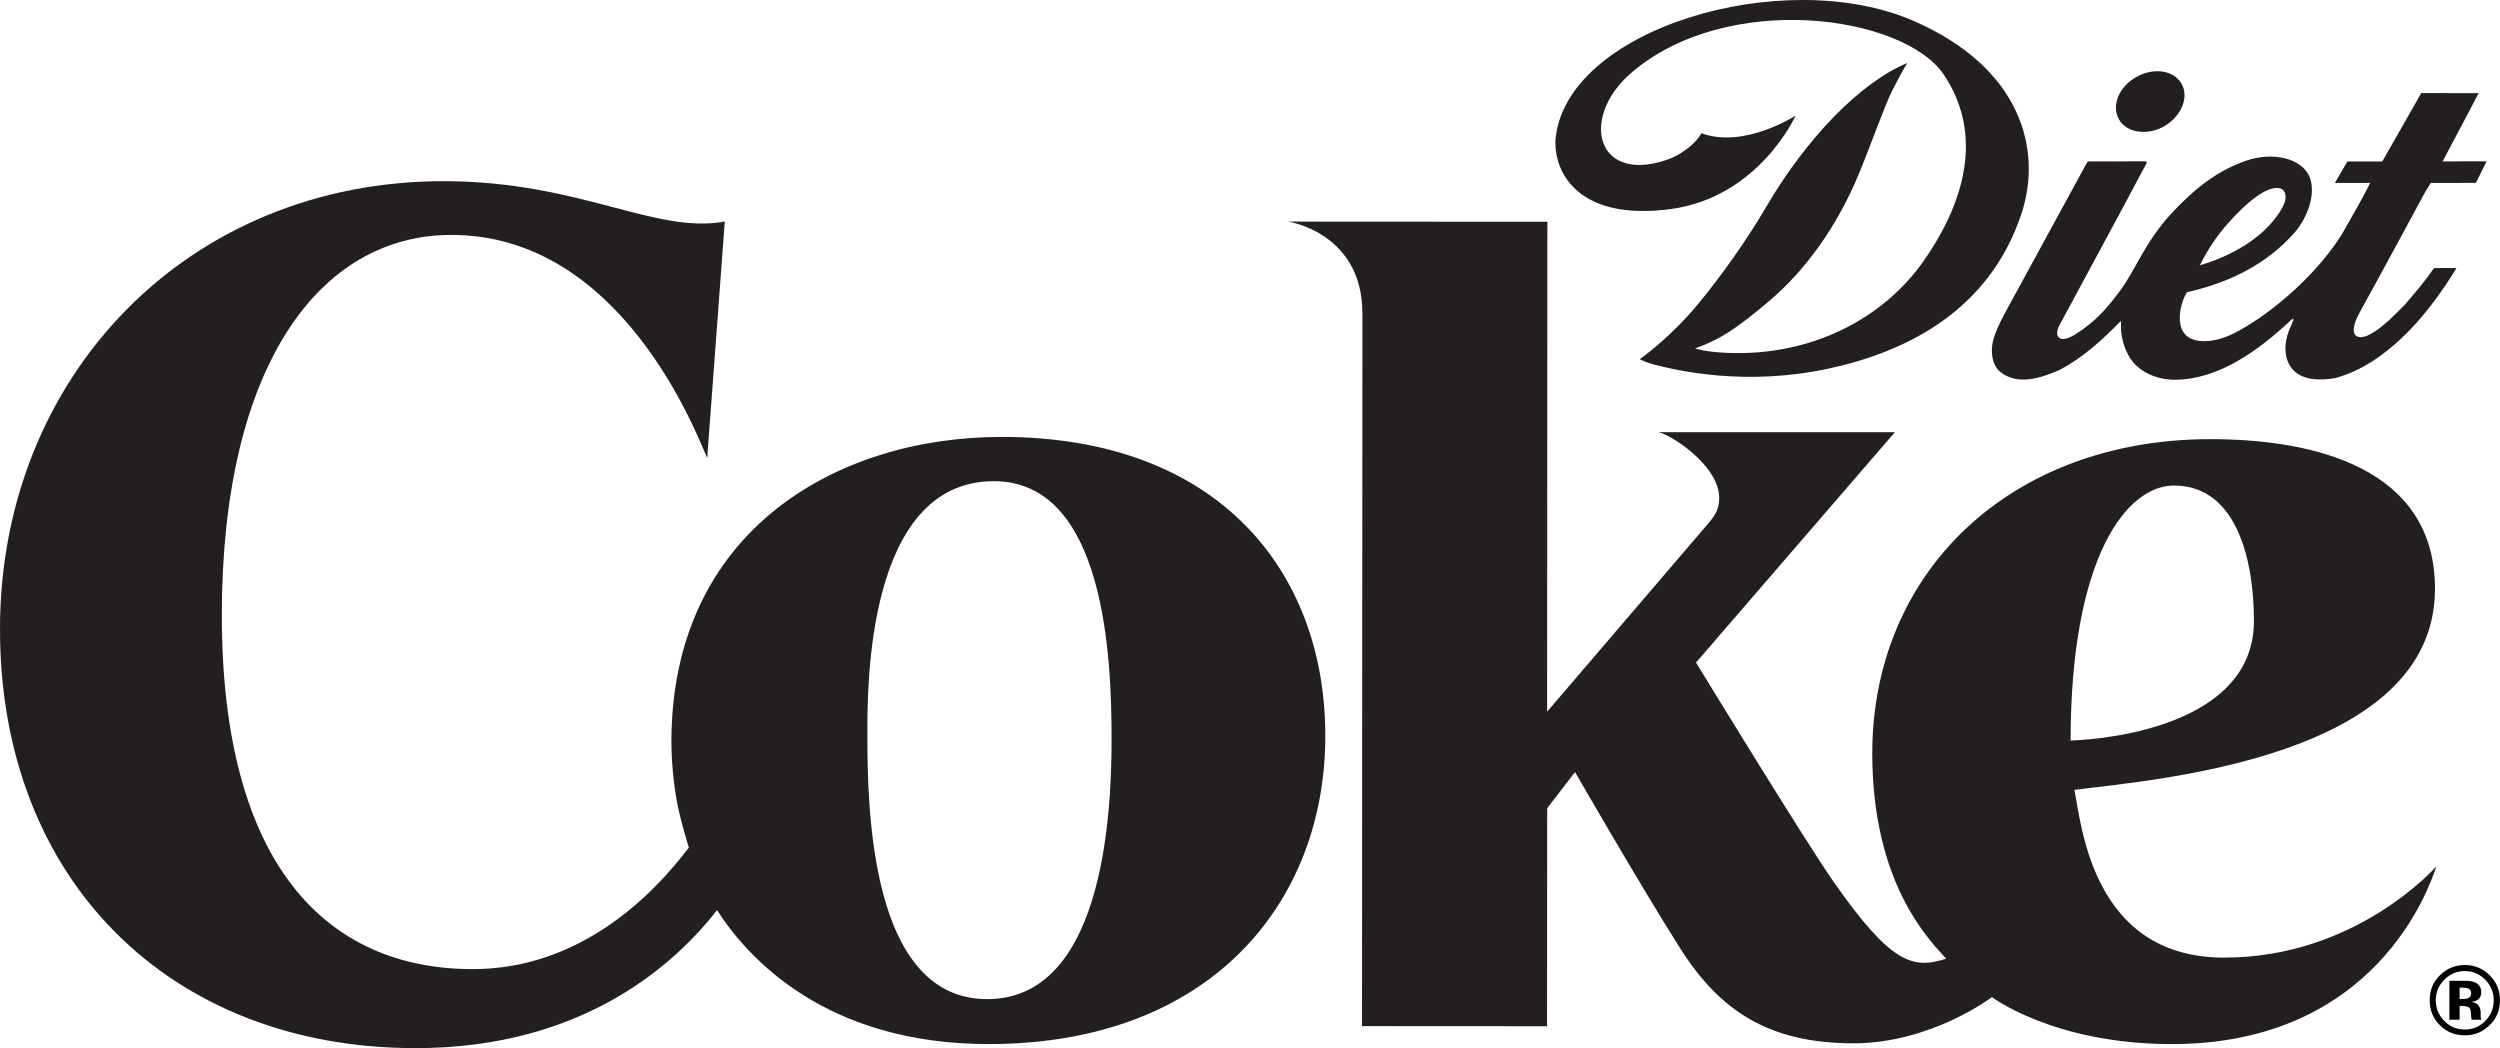 <?xml version="1.0" encoding="utf-8"?>
<!-- Generator: Adobe Illustrator 15.0.0, SVG Export Plug-In . SVG Version: 6.00 Build 0)  -->
<!DOCTYPE svg PUBLIC "-//W3C//DTD SVG 1.1//EN" "http://www.w3.org/Graphics/SVG/1.1/DTD/svg11.dtd">
<svg version="1.1" id="Layer_1" xmlns="http://www.w3.org/2000/svg" xmlns:xlink="http://www.w3.org/1999/xlink" x="0px" y="0px"
	 width="196.578px" height="82.415px" viewBox="130.057 150.611 196.578 82.415"
	 enable-background="new 130.057 150.611 196.578 82.415" xml:space="preserve">
<g>
	<path id="coke_R" d="M324.121,228.336c-0.108-0.048-0.265-0.065-0.465-0.065h-0.197v0.893h0.312c0.186,0,0.333-0.043,0.443-0.116
		c0.101-0.075,0.154-0.194,0.154-0.362C324.369,228.519,324.287,228.398,324.121,228.336 M322.656,230.795v-3.065
		c0.194,0,0.473,0.004,0.854,0.004s0.59,0.004,0.629,0.004c0.25,0.021,0.446,0.07,0.608,0.158c0.274,0.153,0.41,0.393,0.41,0.732
		c0,0.26-0.074,0.443-0.218,0.559c-0.144,0.113-0.323,0.182-0.528,0.205c0.191,0.042,0.336,0.103,0.435,0.176
		c0.179,0.147,0.269,0.373,0.269,0.687v0.277c0,0.031,0,0.058,0.004,0.089c0.004,0.03,0.012,0.062,0.022,0.09l0.03,0.085h-0.764
		c-0.027-0.094-0.043-0.235-0.051-0.423c-0.008-0.183-0.029-0.311-0.053-0.375c-0.04-0.108-0.112-0.186-0.223-0.227
		c-0.062-0.024-0.155-0.042-0.276-0.049l-0.179-0.012h-0.166v1.085H322.656z M322.246,227.656c-0.44,0.451-0.66,0.983-0.66,1.602
		c0,0.641,0.225,1.185,0.67,1.631c0.447,0.452,0.982,0.674,1.615,0.674c0.625,0,1.162-0.222,1.605-0.676
		c0.445-0.452,0.667-0.995,0.667-1.627c0-0.616-0.222-1.148-0.664-1.604c-0.442-0.458-0.983-0.69-1.608-0.69
		C323.234,226.965,322.695,227.198,322.246,227.656 M325.806,231.241c-0.539,0.521-1.186,0.781-1.934,0.781
		c-0.781,0-1.434-0.264-1.967-0.801c-0.531-0.528-0.799-1.184-0.799-1.965c0-0.809,0.286-1.479,0.861-2.013
		c0.541-0.5,1.174-0.754,1.904-0.754c0.762,0,1.416,0.274,1.955,0.813c0.539,0.543,0.808,1.191,0.808,1.953
		C326.634,230.045,326.361,230.705,325.806,231.241"/>
	<path fill="#231F20" d="M301.001,188.788c5.136,0.008,6.297,6.336,6.285,10.656c0,8.953-13.777,9.39-14.416,9.39
		C292.887,194.274,297.333,188.791,301.001,188.788 M198.259,208.302c0-3.547-0.098-19.855,9.941-19.855
		c8.775,0.004,9.27,13.988,9.26,20.37c0,6.376-0.814,20.356-9.787,20.356C198.446,229.167,198.259,214.077,198.259,208.302
		 M237.185,175.262c0,1.778-0.031,56.036-0.031,56.036l14.549,0.009l0.012-17.145l2.189-2.843c0,0,5.188,9.012,8.299,13.907
		c3.107,4.886,6.969,7.417,13.584,7.423c6.133,0,10.897-3.635,10.897-3.635s4.883,3.69,14.12,3.696
		c16.07,0.005,20.297-12.339,20.828-13.979c0,0-6.264,7.192-16.699,7.178c-10.441-0.004-11.219-10.62-11.764-13.19
		c6.222-0.798,28.351-2.476,28.354-15.8c0.009-9.549-9.556-11.773-17.632-11.777c-15.749-0.009-26.602,10.437-26.615,24.684
		c0,10.215,4.43,14.653,5.814,16.168c-2.668,0.854-4.353,0.373-8.854-6.045c-2.301-3.295-10.819-17.24-10.819-17.24l15.64-18.115
		h-18.651c0.713,0,4.838,2.514,4.834,5.167c0.004,0.909-0.324,1.384-0.98,2.152c-0.655,0.765-12.551,14.66-12.551,14.66l0.02-38.524
		l-20.387-0.012C231.341,168.036,237.185,168.887,237.185,175.262 M186.439,222.178c2.486,3.868,8.627,10.52,21.342,10.53
		c17.602,0.003,26.482-11.273,26.487-24.204c0.015-12.918-8.376-23.531-25.431-23.537c-13.025-0.013-25.977,7.427-25.987,23.964
		c0,1.588,0.187,3.377,0.438,4.747c0.141,0.8,0.532,2.272,0.933,3.583c-2.959,3.903-8.651,9.556-17.007,9.553
		c-11.504-0.01-19.719-8.229-19.715-27.861c0.015-19.627,7.708-29.877,18.057-29.87c13.232,0.005,19.134,15.278,20.109,17.551
		l1.383-18.606c-5.5,1.014-11.324-3.151-22.073-3.172c-20.18-0.011-34.911,15.36-34.918,35.195
		c-0.024,19.746,13.375,32.973,32.666,32.976C176.145,233.031,183.303,226.187,186.439,222.178"/>
	<path fill="#231F20" d="M305.248,168.17c-0.746,0.836-1.562,1.966-2.209,3.297c0,0,3.775-0.962,5.838-3.585
		c0.463-0.59,1.247-1.662,0.727-2.304C309.433,165.372,308.336,164.71,305.248,168.17 M296.83,175.843
		c-1.491,1.526-3.029,2.909-4.809,3.85c-1.457,0.629-3.299,1.282-4.709,0.139c-0.684-0.629-0.746-1.686-0.502-2.562
		c0.271-0.916,0.75-1.771,1.205-2.607c0,0,6.068-11.129,6.131-11.245c0.07-0.12,0.17-0.114,0.17-0.114
		c1.096,0,4.344-0.007,4.472-0.007c0.116,0,0.026,0.206,0.065,0.128s-2.109,3.951-2.109,3.951s-4.561,8.443-4.746,8.799
		c-0.467,0.873-0.047,1.543,1.262,0.715c1.598-1.01,2.463-2.052,3.43-3.322c1.291-1.684,1.996-3.942,4.224-6.297
		c2.164-2.299,3.903-3.375,5.737-4.018c2.105-0.738,4.459-0.214,5.033,1.334c0.498,1.34-0.234,3.196-1.188,4.296
		c-2.253,2.576-5.29,3.989-8.465,4.701c-0.555,0.771-1.434,3.915,1.41,3.851c1.584-0.039,2.906-0.918,4.334-1.854
		c2.472-1.748,4.748-3.952,6.369-6.453c0.764-1.367,1.6-2.746,2.283-4.133h-2.777c0,0,0.982-1.691,0.986-1.691h2.743l3.065-5.377
		l4.512,0.009c0,0.02-2.577,4.884-2.836,5.368c0.65-0.011,3.461-0.007,3.461-0.007l-0.843,1.694l-3.543,0.003l-0.455,0.734
		c0,0-3.753,6.962-5.081,9.342c-1.094,1.958-0.268,2.272,0.536,1.932c1.088-0.459,2.45-1.929,2.924-2.4
		c0.832-0.953,1.64-1.911,2.323-2.91c0.634-0.012,1.5-0.012,1.768,0c-2.136,3.522-5.419,7.552-9.566,8.655
		c-1.121,0.182-2.482,0.202-3.276-0.653c-0.765-0.796-0.718-2.116-0.333-3.073c0.128-0.314,0.275-0.669,0.337-0.801
		c0.069-0.127-0.004-0.19-0.14-0.068c-2.547,2.389-5.687,4.689-9.133,4.72c-1.402,0.009-3.011-0.604-3.709-1.978
		C296.691,177.118,296.857,176.199,296.83,175.843"/>
	<path fill="#231F20" d="M298.039,156.664c-1.361,0.772-1.986,2.237-1.363,3.336c0.617,1.104,2.305,1.275,3.58,0.524
		c1.256-0.733,1.965-2.21,1.346-3.312C300.982,156.112,299.402,155.899,298.039,156.664"/>
	<path fill="#231F20" d="M280.044,155.562c-0.314,0.468-0.621,1.038-1.195,2.161c-0.571,1.121-1.721,4.386-2.666,6.651
		c-1.637,3.927-4.078,7.442-7.059,9.944c-2.472,2.086-3.768,2.976-5.787,3.69c0,0,0.756,0.275,2.494,0.348
		c6.65,0.289,12.258-2.685,15.418-7.131c2.924-4.122,5.03-9.692,1.662-14.731c-3.176-4.729-17.07-6.635-24.599-0.144
		c-4.14,3.574-2.696,8.961,3.166,6.694c1.041-0.46,1.985-1.245,2.364-1.956c3.369,1.236,7.406-1.386,7.406-1.386
		s-2.871,6.422-9.842,7.35c-7.135,0.944-9.135-2.77-9.043-5.392c0.676-8.754,17.889-13.861,28.145-9.414
		c8.418,3.656,10.201,10.086,8.484,15.213c-2.529,7.563-8.986,10.801-15.107,12.125c-6.612,1.438-12.004,0.14-13.779-0.307
		c-0.749-0.199-1.107-0.429-1.107-0.429s2.348-1.624,4.596-4.35c1.892-2.292,3.861-5.097,5.271-7.503
		C272.087,161.46,276.371,157.066,280.044,155.562"/>
</g>
</svg>
